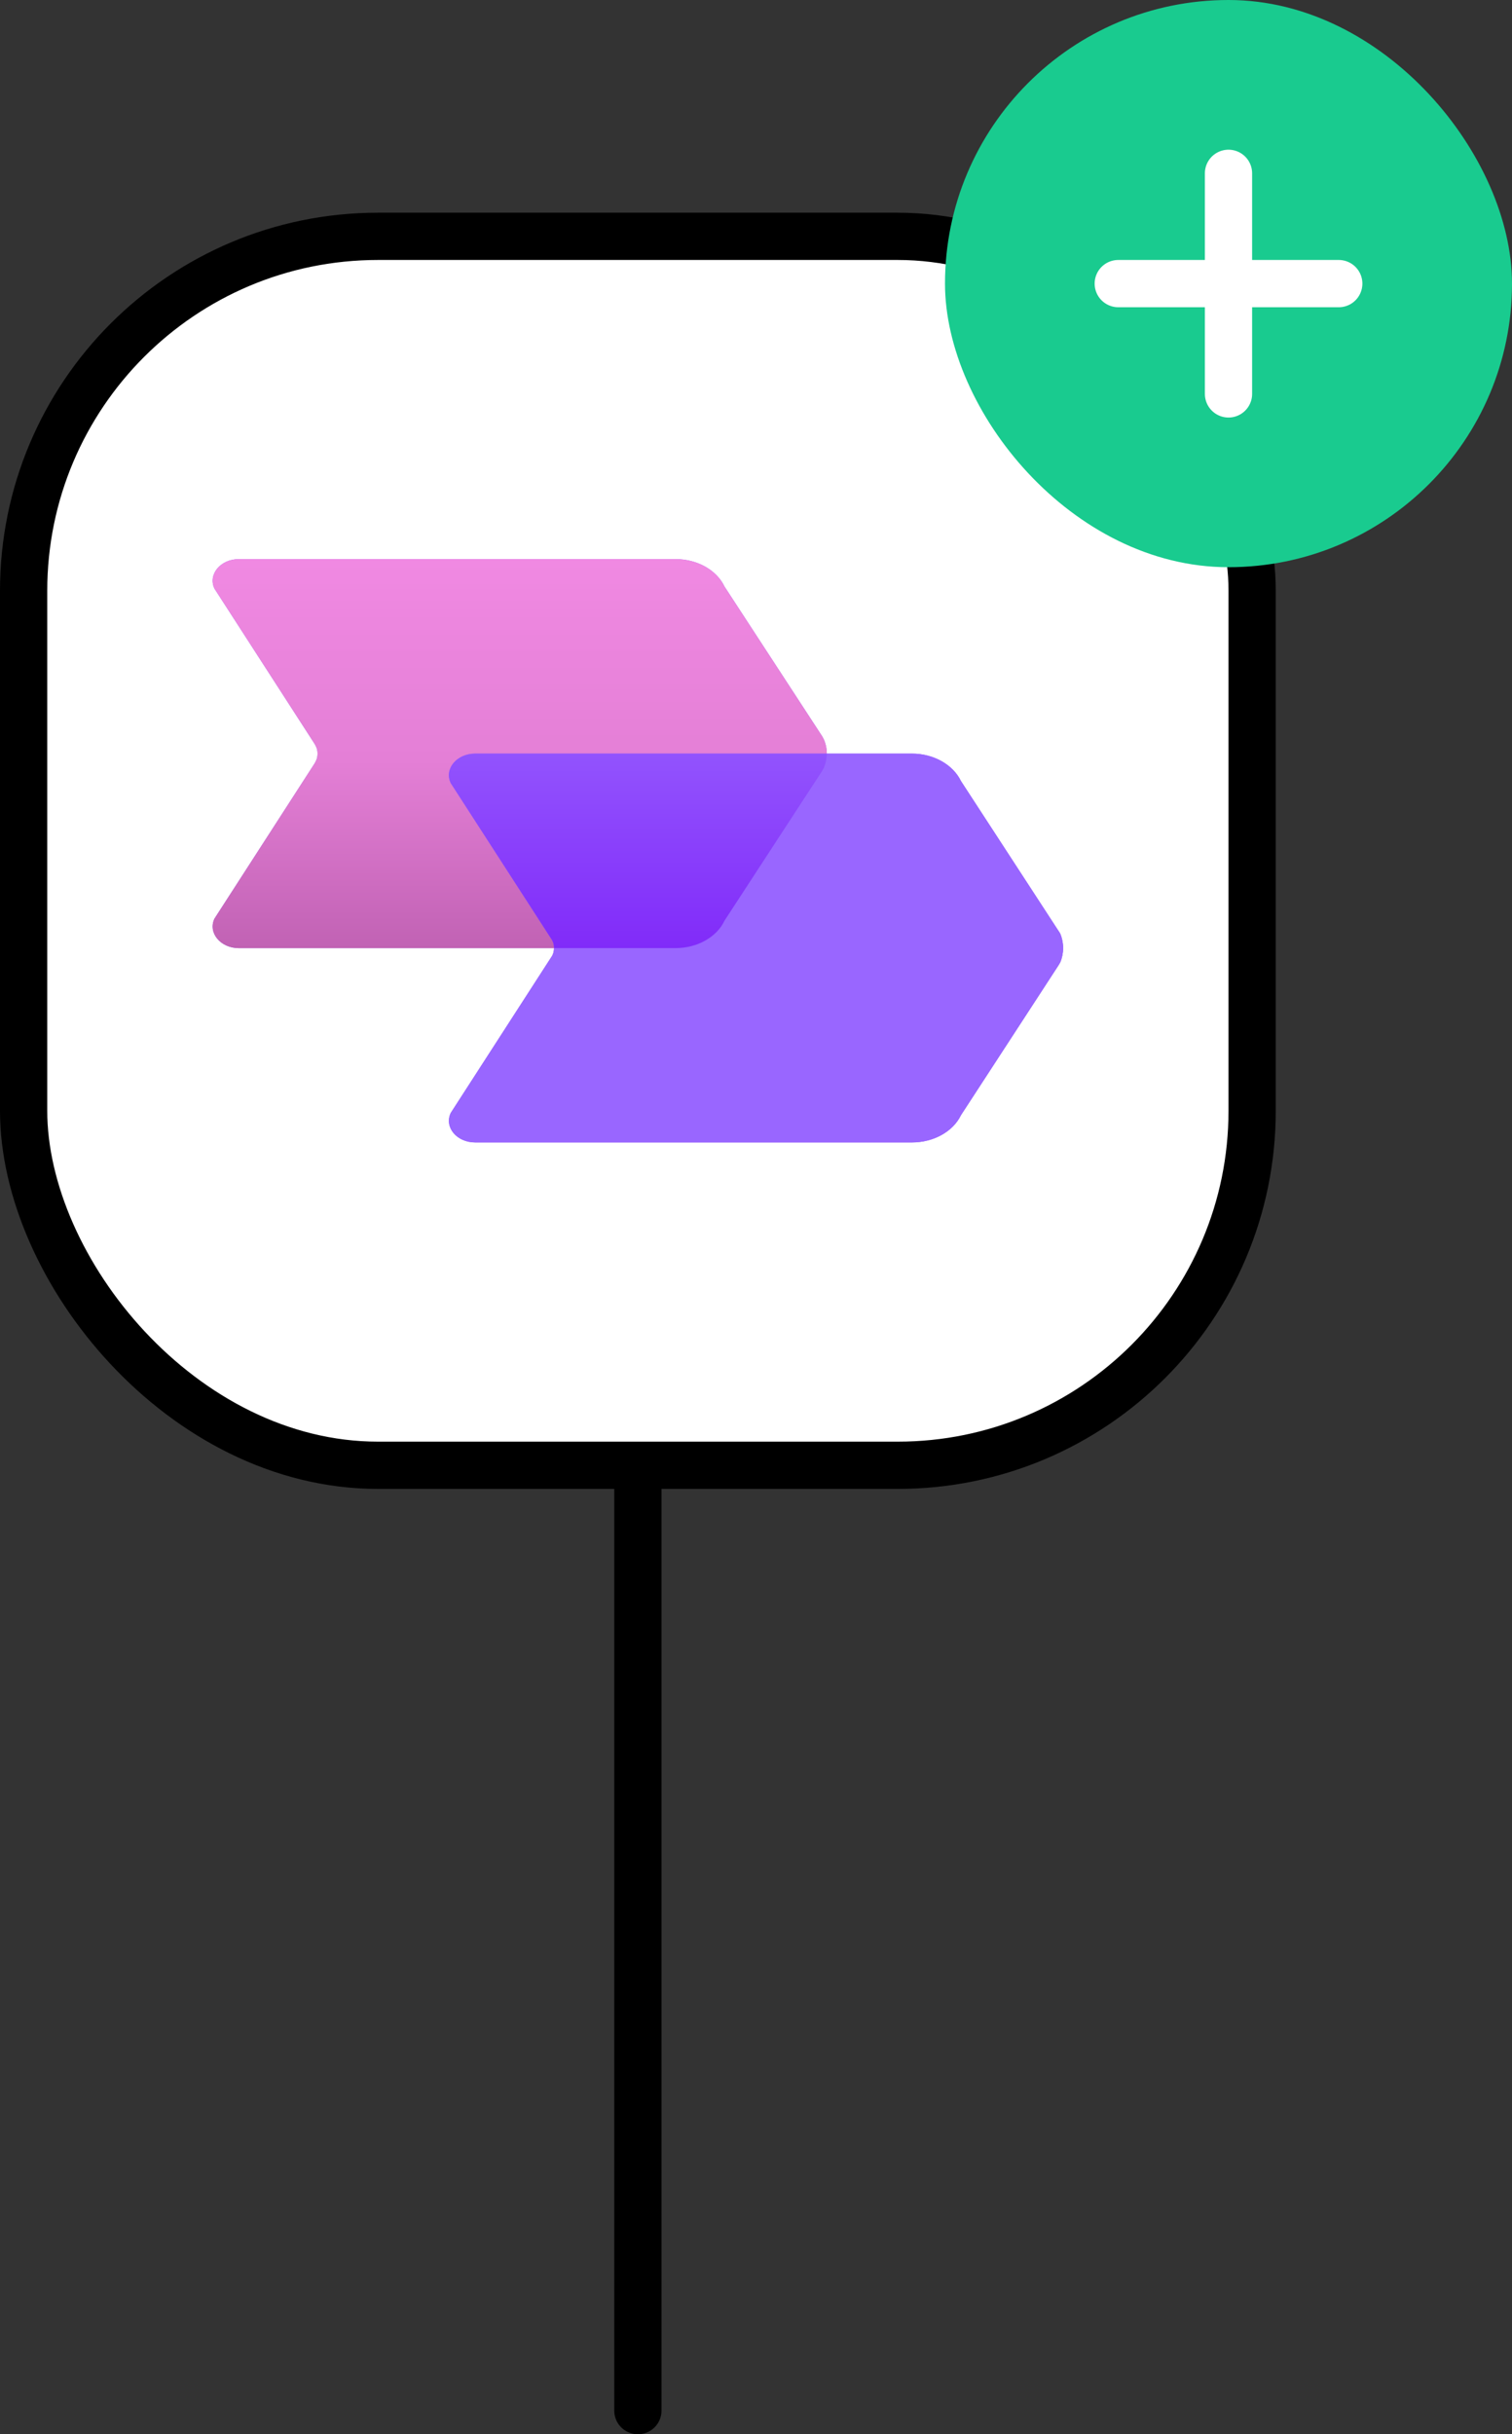 <?xml version="1.0" encoding="UTF-8"?>
<svg xmlns="http://www.w3.org/2000/svg" width="64" height="103" viewBox="0 0 64 103" fill="none">
  <rect x="0" y="0" width="64" height="103" fill="#333333" stroke="none"/>
  <rect x="1" y="10" width="52" height="52" rx="15" fill="white"></rect>
  <rect x="1" y="10" width="52" height="52" rx="15" stroke="black" stroke-width="2"></rect>
  <rect x="6" y="15" width="42" height="42" rx="12" fill="white"></rect>
  <path fill-rule="evenodd" clip-rule="evenodd" d="M10.107 23.658C9.328 23.658 8.792 24.312 9.078 24.907L13.318 31.477C13.357 31.542 13.389 31.611 13.414 31.683C13.45 31.817 13.45 31.959 13.414 32.094C13.389 32.166 13.357 32.235 13.318 32.3L9.078 38.869C8.792 39.464 9.328 40.118 10.107 40.118H23.449C23.449 40.185 23.44 40.251 23.422 40.316C23.399 40.39 23.365 40.459 23.319 40.522L19.079 47.091C18.793 47.693 19.329 48.34 20.115 48.34H38.603C39.514 48.34 40.338 47.884 40.676 47.186L44.805 40.845L44.879 40.72C44.959 40.528 45 40.322 45 40.114C45 39.906 44.959 39.699 44.879 39.507C44.857 39.467 44.832 39.427 44.805 39.39L40.675 33.048C40.337 32.35 39.514 31.887 38.603 31.887H34.997C34.997 31.68 34.954 31.475 34.871 31.286L34.805 31.161L30.667 24.819C30.337 24.121 29.514 23.658 28.602 23.658H10.107Z" fill="#9253FD"></path>
  <path d="M10.107 23.658C9.328 23.658 8.792 24.312 9.078 24.907L13.318 31.477C13.357 31.542 13.389 31.611 13.414 31.683C13.45 31.817 13.45 31.959 13.414 32.094C13.389 32.166 13.357 32.235 13.318 32.3L9.078 38.869C8.792 39.464 9.328 40.118 10.107 40.118H28.595C29.514 40.118 30.337 39.655 30.668 38.957L34.805 32.616L34.871 32.491C34.954 32.301 34.997 32.096 34.997 31.888C34.997 31.681 34.954 31.476 34.871 31.286L34.805 31.161L30.667 24.819C30.337 24.121 29.514 23.658 28.602 23.658H10.107Z" fill="url(#paint0_linear_2569_5505)"></path>
  <path d="M20.115 31.887C19.329 31.887 18.793 32.533 19.079 33.136L23.319 39.705C23.363 39.768 23.398 39.838 23.422 39.911C23.459 40.043 23.459 40.183 23.422 40.315C23.4 40.389 23.365 40.459 23.319 40.521L19.079 47.09C18.793 47.693 19.329 48.339 20.115 48.339H38.603C39.515 48.339 40.338 47.884 40.676 47.186L44.806 40.844L44.879 40.719C44.959 40.527 45.001 40.321 45.001 40.113C45.001 39.905 44.959 39.699 44.879 39.507C44.857 39.466 44.833 39.427 44.806 39.389L40.676 33.048C40.338 32.35 39.515 31.887 38.603 31.887H20.115Z" fill="#9966FF"></path>
  <path d="M31.872 31.887H20.115C19.329 31.887 18.793 32.533 19.079 33.136L23.319 39.705C23.363 39.768 23.398 39.838 23.422 39.911C23.439 39.978 23.449 40.047 23.451 40.117H28.595C29.514 40.117 30.337 39.654 30.667 38.956L34.804 32.614L34.871 32.489C34.952 32.299 34.995 32.094 34.995 31.887H31.872Z" fill="url(#paint1_linear_2569_5505)"></path>
  <path d="M27 63L27 102" stroke="black" stroke-width="2" stroke-linecap="round" stroke-linejoin="round"></path>
  <rect x="40" width="24" height="24" rx="12" fill="#19CB8F"></rect>
  <g clip-path="url(#clip0_2569_5505)">
    <path d="M52 7.334V16.667" stroke="white" stroke-width="2" stroke-linecap="round" stroke-linejoin="round"></path>
    <path d="M47.334 12H56.667" stroke="white" stroke-width="2" stroke-linecap="round" stroke-linejoin="round"></path>
  </g>
  <defs>
    <linearGradient id="paint0_linear_2569_5505" x1="21.999" y1="23.658" x2="21.999" y2="40.118" gradientUnits="userSpaceOnUse">
      <stop stop-color="#F089E2"></stop>
      <stop offset="0.517" stop-color="#E47FD6"></stop>
      <stop offset="1" stop-color="#C162B4"></stop>
    </linearGradient>
    <linearGradient id="paint1_linear_2569_5505" x1="26.998" y1="31.887" x2="26.998" y2="40.117" gradientUnits="userSpaceOnUse">
      <stop stop-color="#9253FD"></stop>
      <stop offset="1" stop-color="#812BF9"></stop>
    </linearGradient>
    <clipPath id="clip0_2569_5505">
      <rect width="16" height="16" fill="white" transform="translate(44 4)"></rect>
    </clipPath>
  </defs>
</svg>

